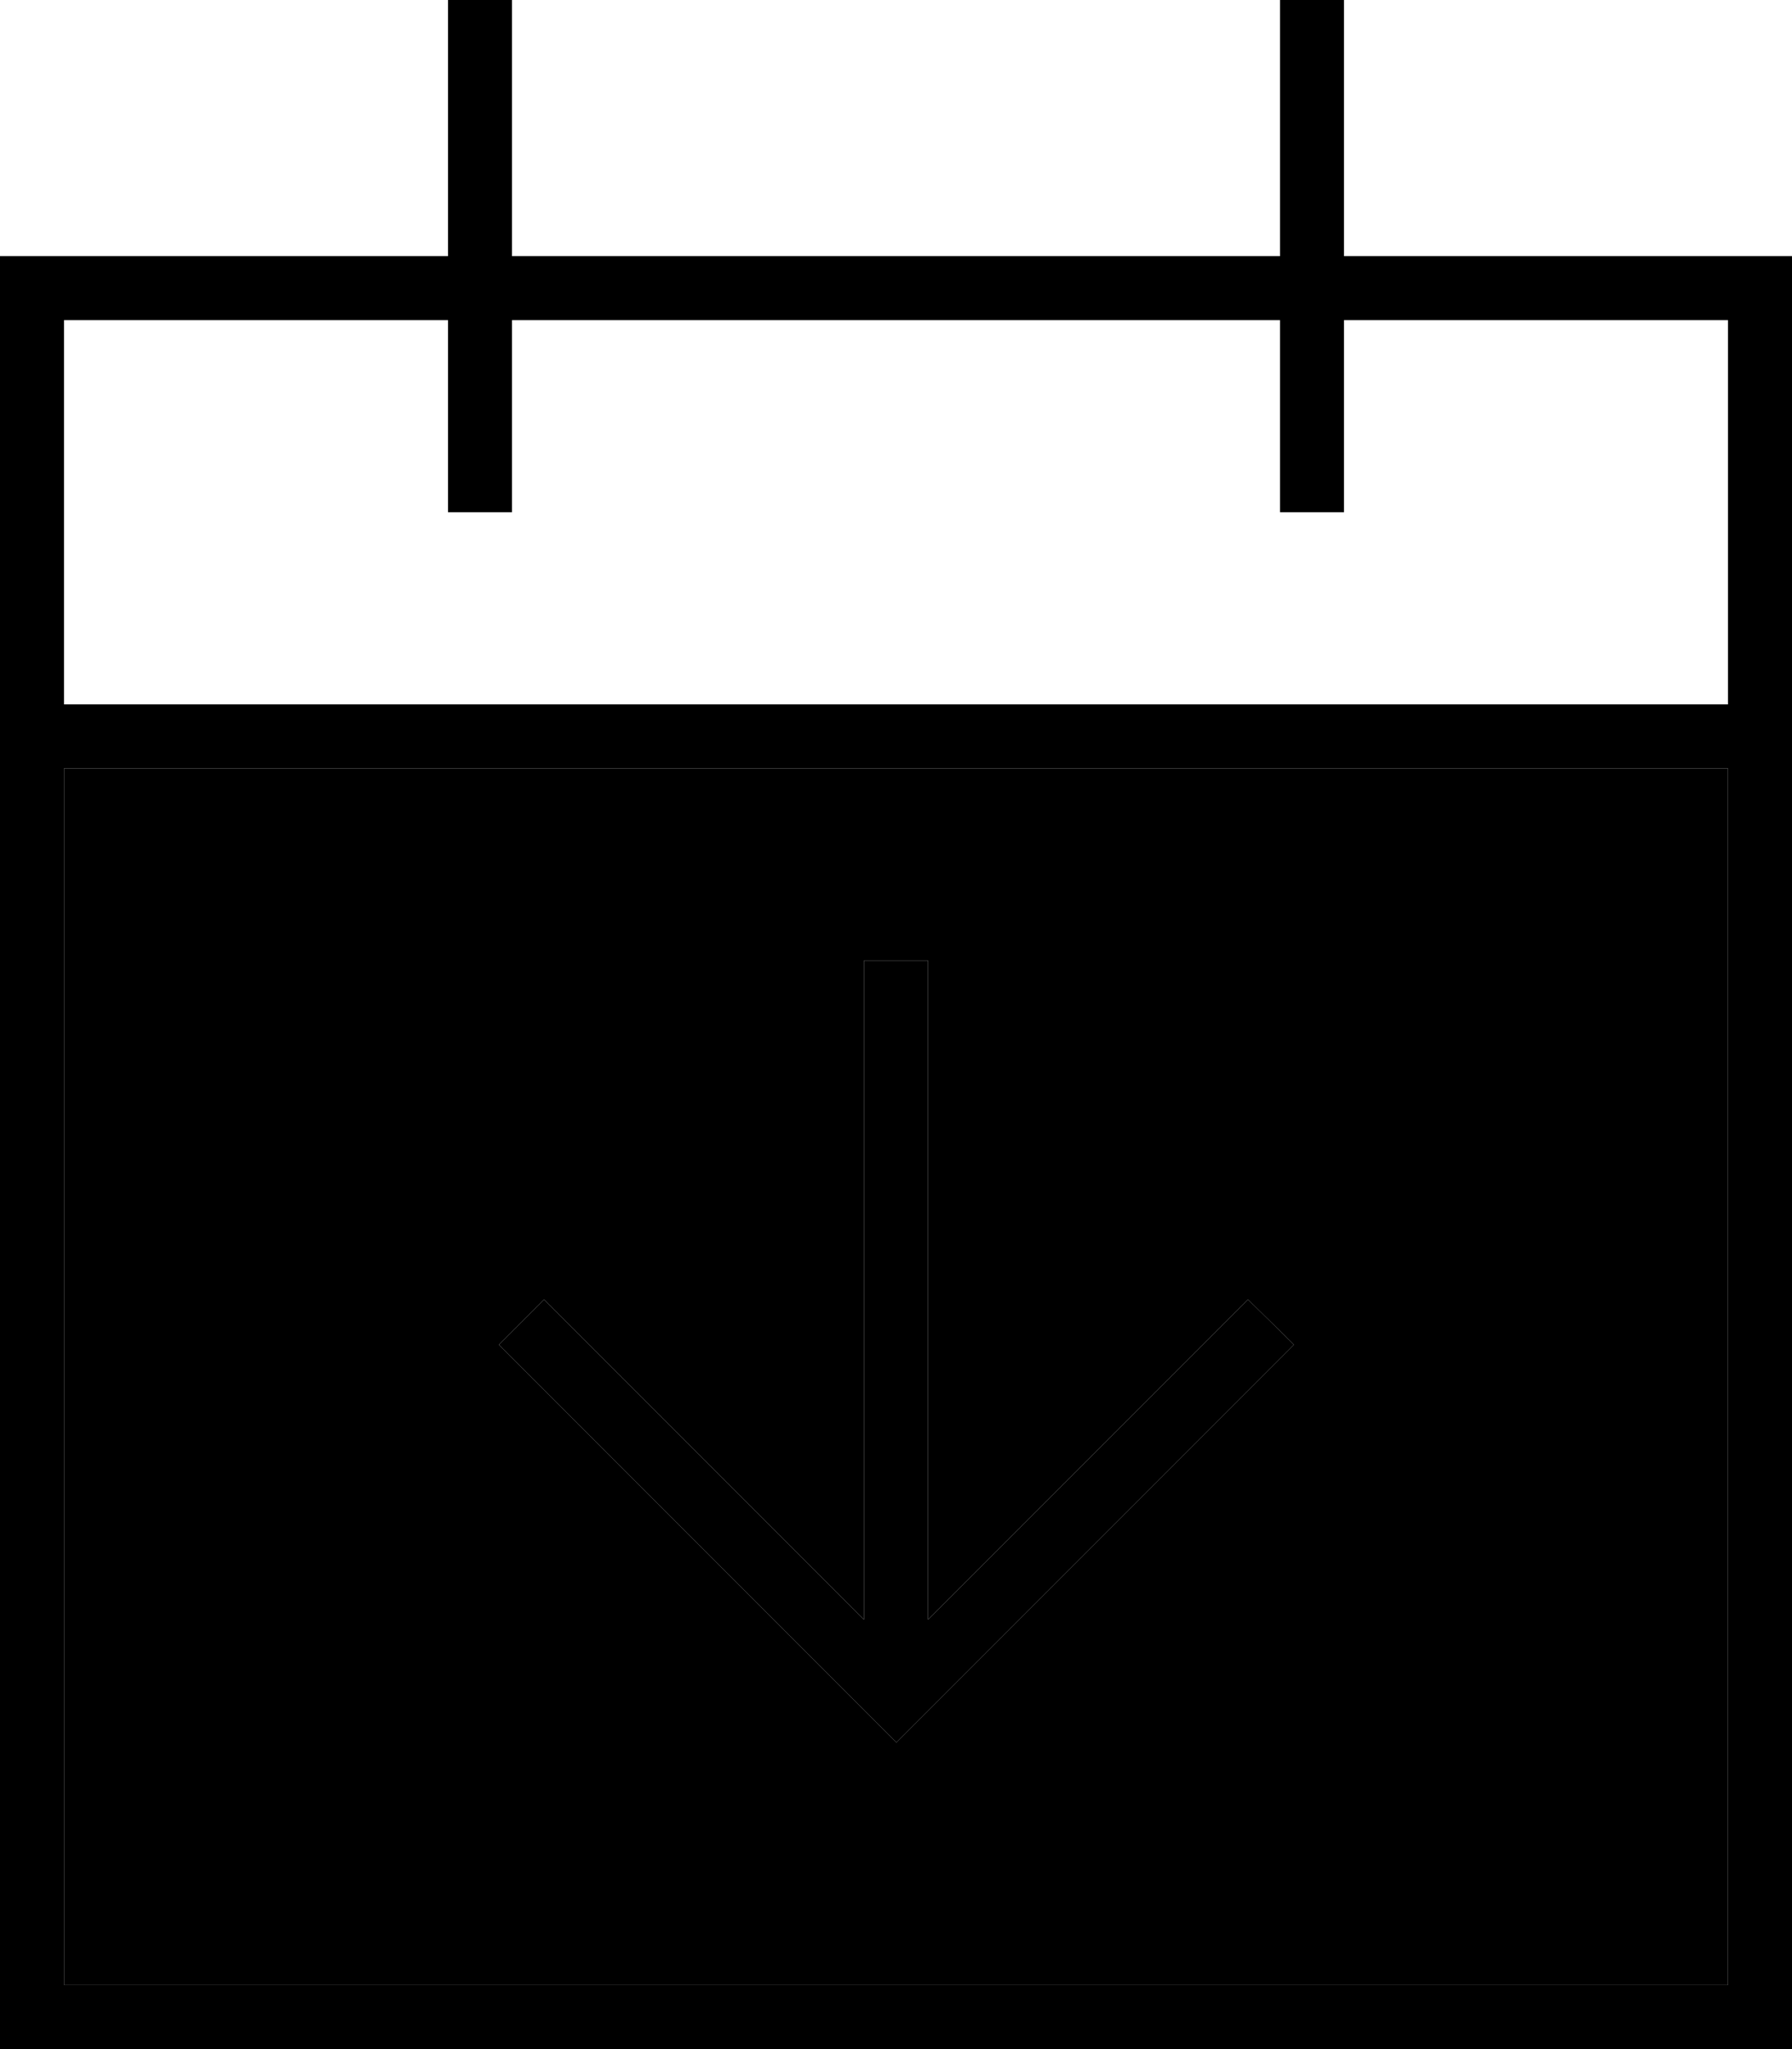 <svg xmlns="http://www.w3.org/2000/svg" viewBox="0 0 448 512"><path class="pr-icon-duotone-secondary" d="M16 192l416 0 0 304L16 496l0-304zM124.7 336l5.7 5.7 88 88 5.7 5.7 5.7-5.7 88-88 5.7-5.7L312 324.7l-5.7 5.7L232 404.7 232 248l0-8-16 0 0 8 0 156.7-74.3-74.3-5.7-5.7L124.7 336z"/><path class="pr-icon-duotone-primary" d="M128 8l0-8L112 0l0 8 0 56L16 64 0 64 0 80l0 96 0 16L0 496l0 16 16 0 416 0 16 0 0-16 0-304 0-16 0-96 0-16-16 0-96 0 0-56 0-8L320 0l0 8 0 56L128 64l0-56zM16 192l416 0 0 304L16 496l0-304zM112 80l0 40 0 8 16 0 0-8 0-40 192 0 0 40 0 8 16 0 0-8 0-40 96 0 0 96L16 176l0-96 96 0zM232 248l0-8-16 0 0 8 0 156.7-74.3-74.3-5.7-5.7L124.7 336l5.7 5.7 88 88 5.7 5.7 5.7-5.7 88-88 5.7-5.7L312 324.7l-5.7 5.7L232 404.7 232 248z"/></svg>